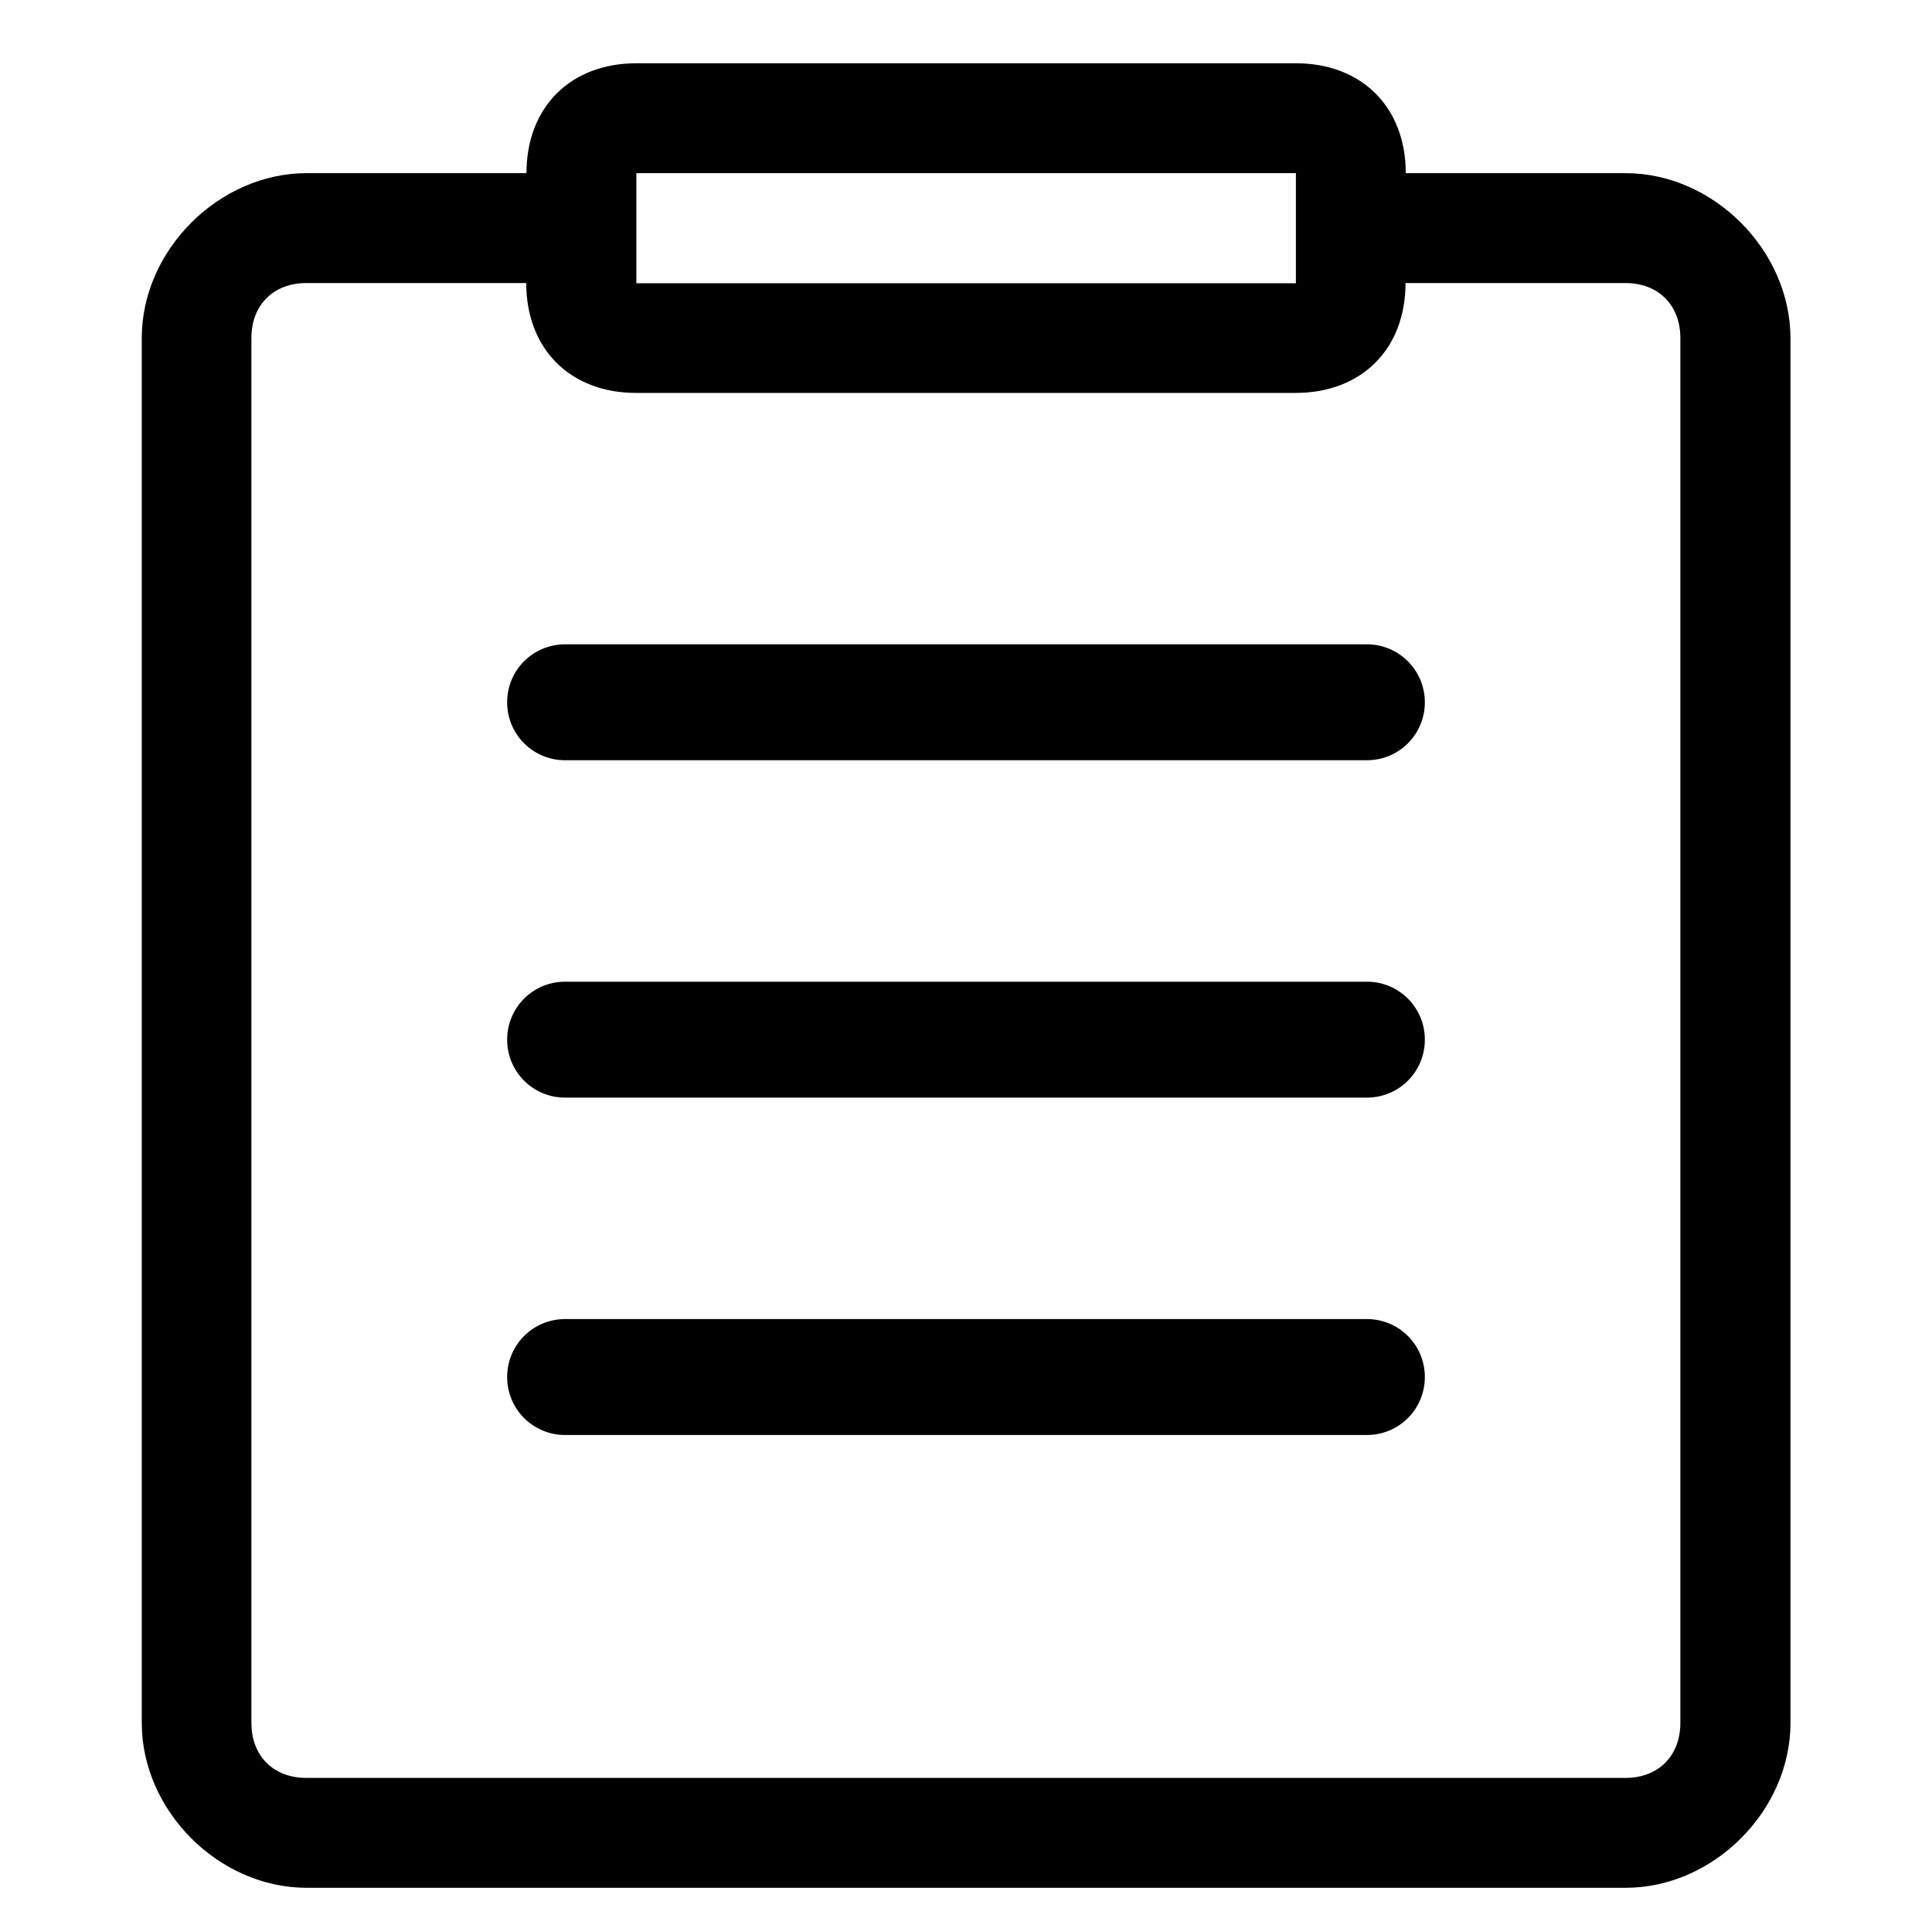 <svg t="1630977822070" class="icon" viewBox="0 0 1024 1024" version="1.1" xmlns="http://www.w3.org/2000/svg" p-id="1323" width="200" height="200"><path d="M861.568 91.776h-116.48c0-34.944-23.296-58.24-58.24-58.24H337.28c-34.944 0-58.24 23.296-58.24 58.24h-116.48c-46.592 0-87.424 40.832-87.424 87.424v733.952c0 46.592 40.832 87.424 87.424 87.424h699.008c46.592 0 87.424-40.832 87.424-87.424V179.2c-0.128-46.592-40.832-87.424-87.424-87.424zM337.28 120.96V91.776h349.568v58.368H337.28V120.96z m553.344 792.192c0 17.536-11.648 29.184-29.184 29.184H162.432c-17.536 0-29.184-11.648-29.184-29.184V179.2c0-17.536 11.648-29.184 29.184-29.184h116.48c0 34.944 23.296 58.24 58.24 58.24h349.568c34.944 0 58.24-23.296 58.24-58.24h116.48c17.536 0 29.184 11.648 29.184 29.184v733.952z" p-id="1324"></path><path d="M724.48 341.504H299.52c-17.024 0-30.72 13.696-30.72 30.72s13.696 30.72 30.72 30.72h424.96c17.024 0 30.72-13.696 30.72-30.72 0-16.896-13.696-30.72-30.72-30.72zM724.48 520.32H299.52c-17.024 0-30.72 13.696-30.72 30.72s13.696 30.72 30.72 30.72h424.96c17.024 0 30.72-13.696 30.72-30.72s-13.696-30.72-30.72-30.72zM724.48 699.136H299.52c-17.024 0-30.72 13.696-30.72 30.72s13.696 30.72 30.72 30.72h424.96c17.024 0 30.72-13.696 30.72-30.72s-13.696-30.72-30.72-30.72z" p-id="1325"></path></svg>